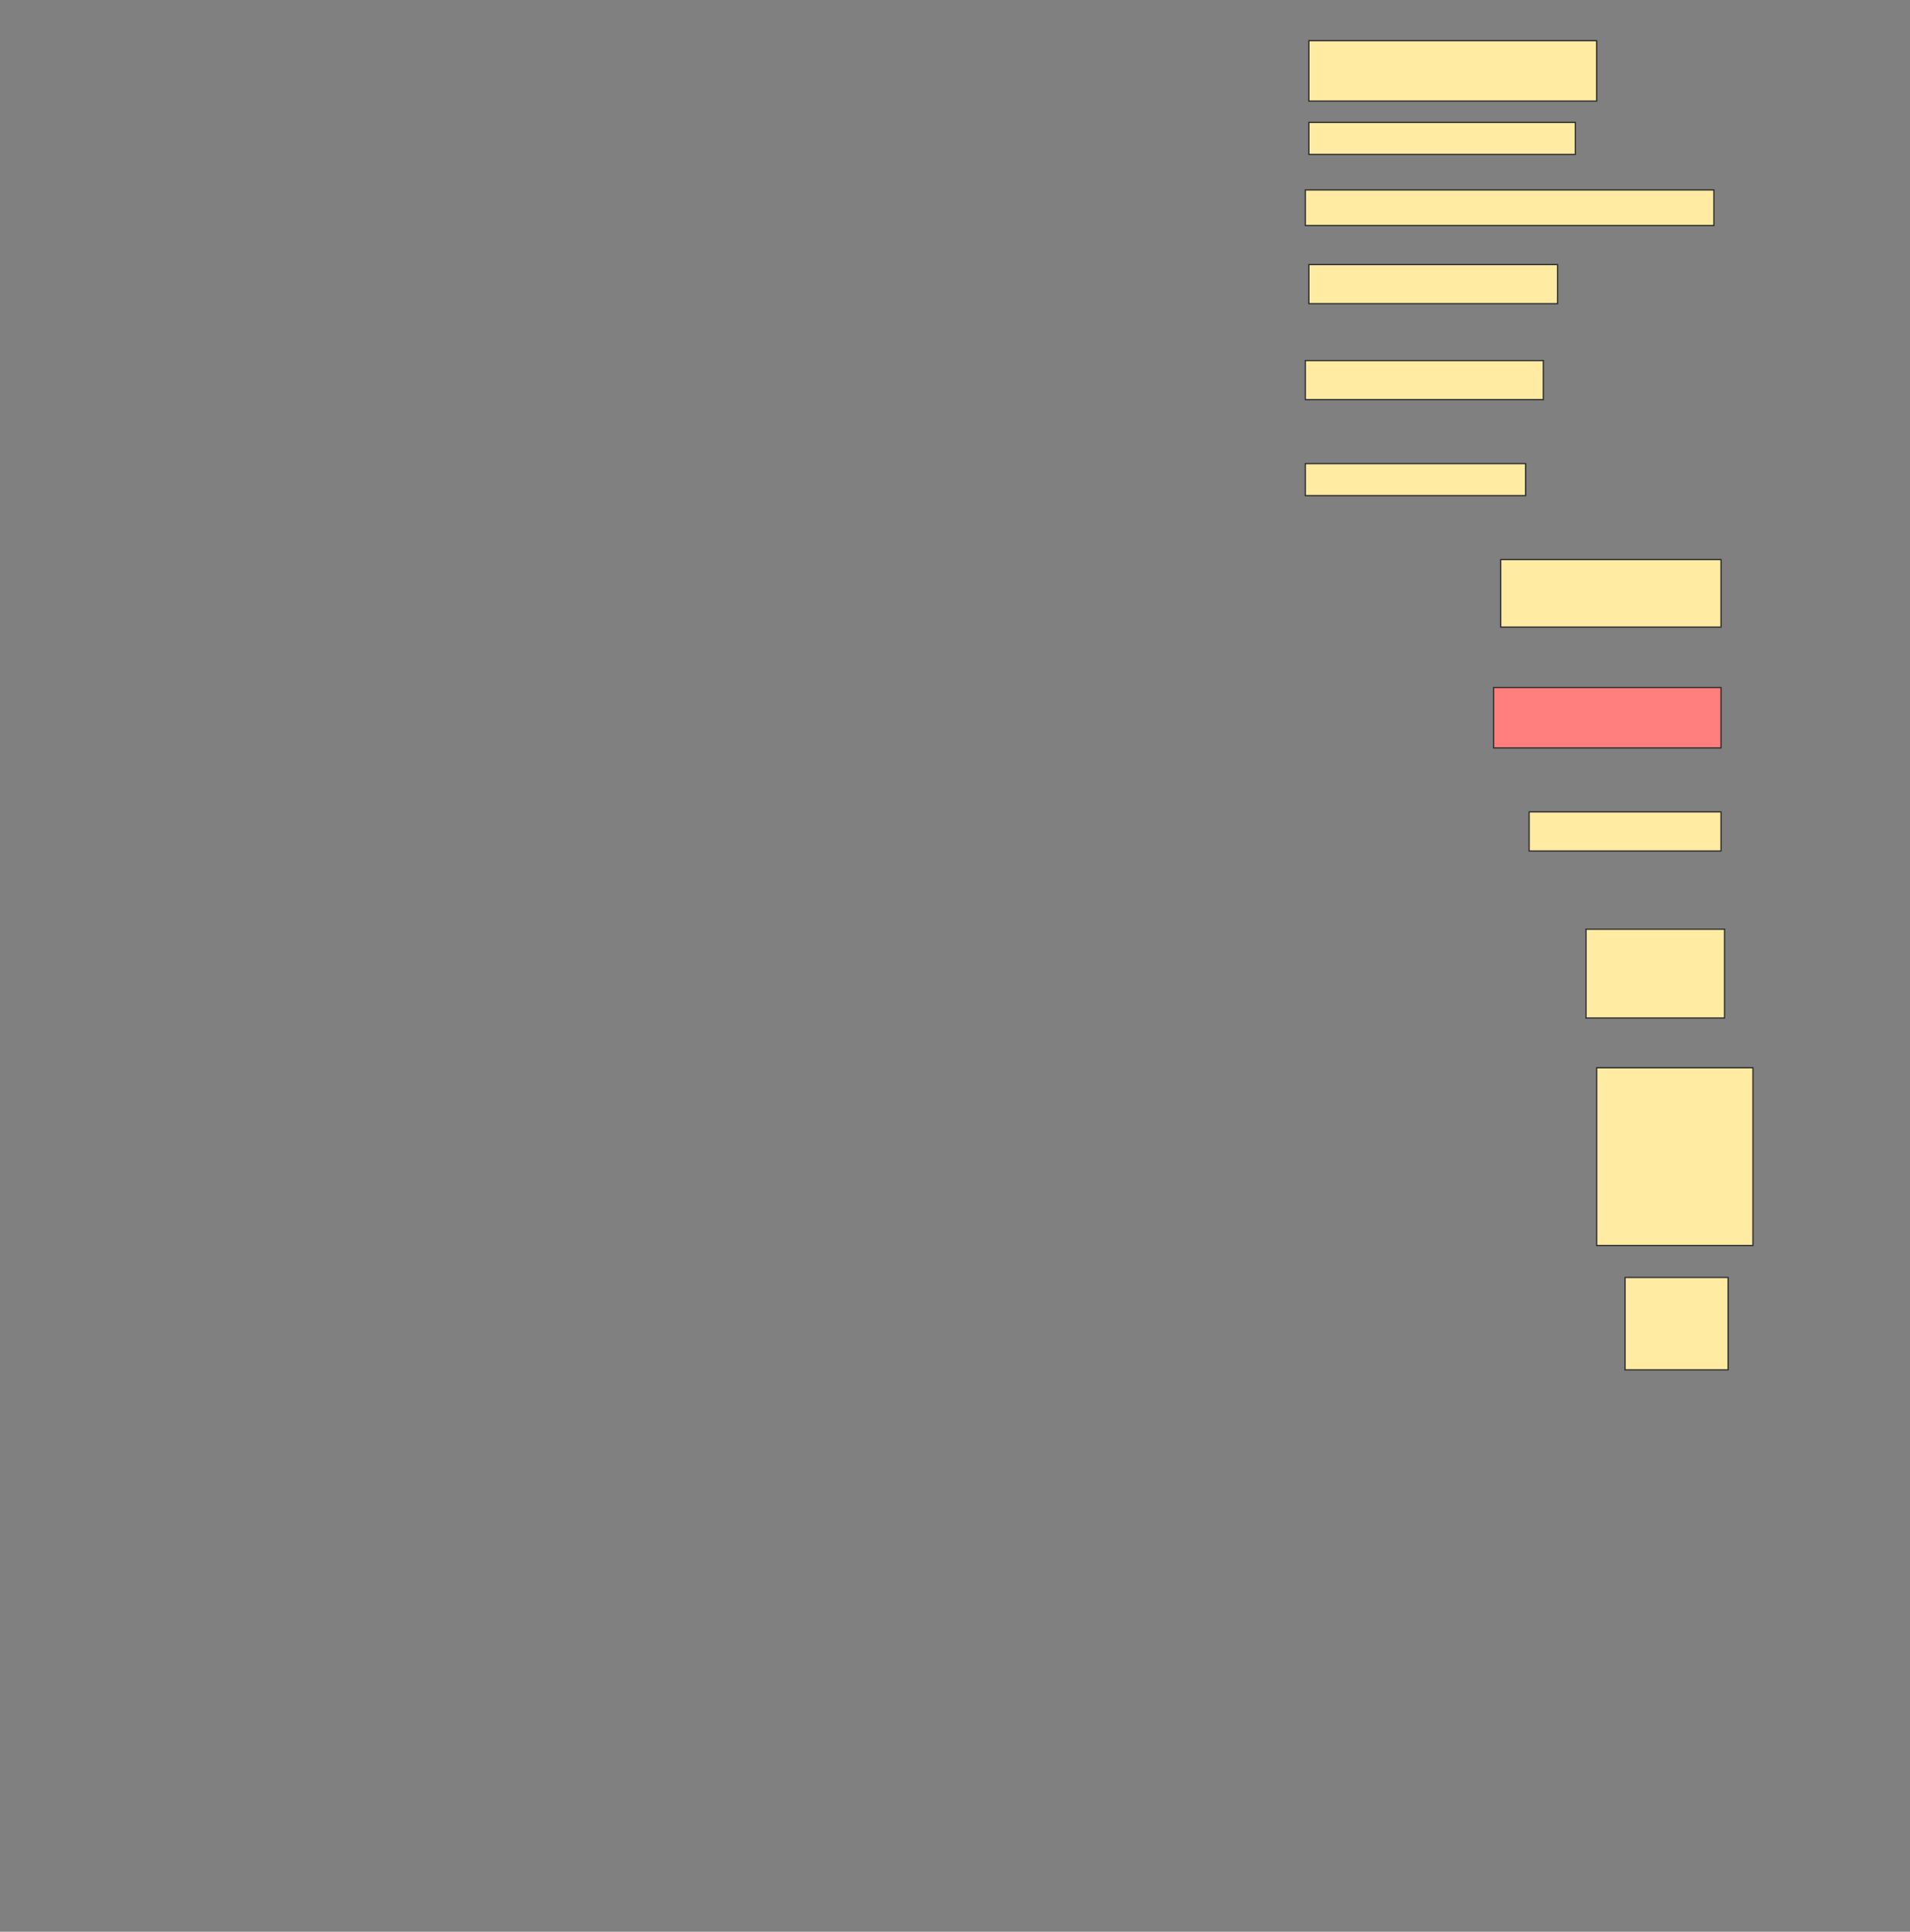<svg height="1553" width="1536" xmlns="http://www.w3.org/2000/svg">
 <rect width="100%" height="100%" fill="#808080" stroke="none"/>
 <!-- Created with Image Occlusion Enhanced -->
 <g>
  <title>Labels</title>
 </g>
 <g>
  <title>Masks</title>
  <rect fill="#FFEBA2" height="48.571" id="d0ee9cdf5a7b47f5a3790cd07b71ea02-ao-1" stroke="#2D2D2D" width="231.429" x="1052.572" y="32.714"/>
  <rect fill="#FFEBA2" height="25.714" id="d0ee9cdf5a7b47f5a3790cd07b71ea02-ao-2" stroke="#2D2D2D" width="214.286" x="1052.572" y="98.429"/>
  <rect fill="#FFEBA2" height="28.571" id="d0ee9cdf5a7b47f5a3790cd07b71ea02-ao-3" stroke="#2D2D2D" width="328.571" x="1049.714" y="152.714"/>
  <rect fill="#FFEBA2" height="31.429" id="d0ee9cdf5a7b47f5a3790cd07b71ea02-ao-4" stroke="#2D2D2D" width="200" x="1052.572" y="212.714"/>
  <rect fill="#FFEBA2" height="31.429" id="d0ee9cdf5a7b47f5a3790cd07b71ea02-ao-5" stroke="#2D2D2D" width="191.429" x="1049.714" y="289.857"/>
  <rect fill="#FFEBA2" height="25.714" id="d0ee9cdf5a7b47f5a3790cd07b71ea02-ao-6" stroke="#2D2D2D" width="177.143" x="1049.714" y="372.714"/>
  <rect fill="#FFEBA2" height="54.286" id="d0ee9cdf5a7b47f5a3790cd07b71ea02-ao-7" stroke="#2D2D2D" width="177.143" x="1206.857" y="449.857"/>
  <rect class="qshape" fill="#FF7E7E" height="48.571" id="d0ee9cdf5a7b47f5a3790cd07b71ea02-ao-8" stroke="#2D2D2D" width="182.857" x="1201.143" y="552.714"/>
  <rect fill="#FFEBA2" height="31.429" id="d0ee9cdf5a7b47f5a3790cd07b71ea02-ao-9" stroke="#2D2D2D" width="154.286" x="1229.714" y="652.714"/>
  <rect fill="#FFEBA2" height="71.429" id="d0ee9cdf5a7b47f5a3790cd07b71ea02-ao-10" stroke="#2D2D2D" width="111.429" x="1275.429" y="747"/>
  <rect fill="#FFEBA2" height="142.857" id="d0ee9cdf5a7b47f5a3790cd07b71ea02-ao-11" stroke="#2D2D2D" width="125.714" x="1284" y="858.429"/>
  <rect fill="#FFEBA2" height="74.286" id="d0ee9cdf5a7b47f5a3790cd07b71ea02-ao-12" stroke="#2D2D2D" width="82.857" x="1306.857" y="1027"/>
 </g>
</svg>